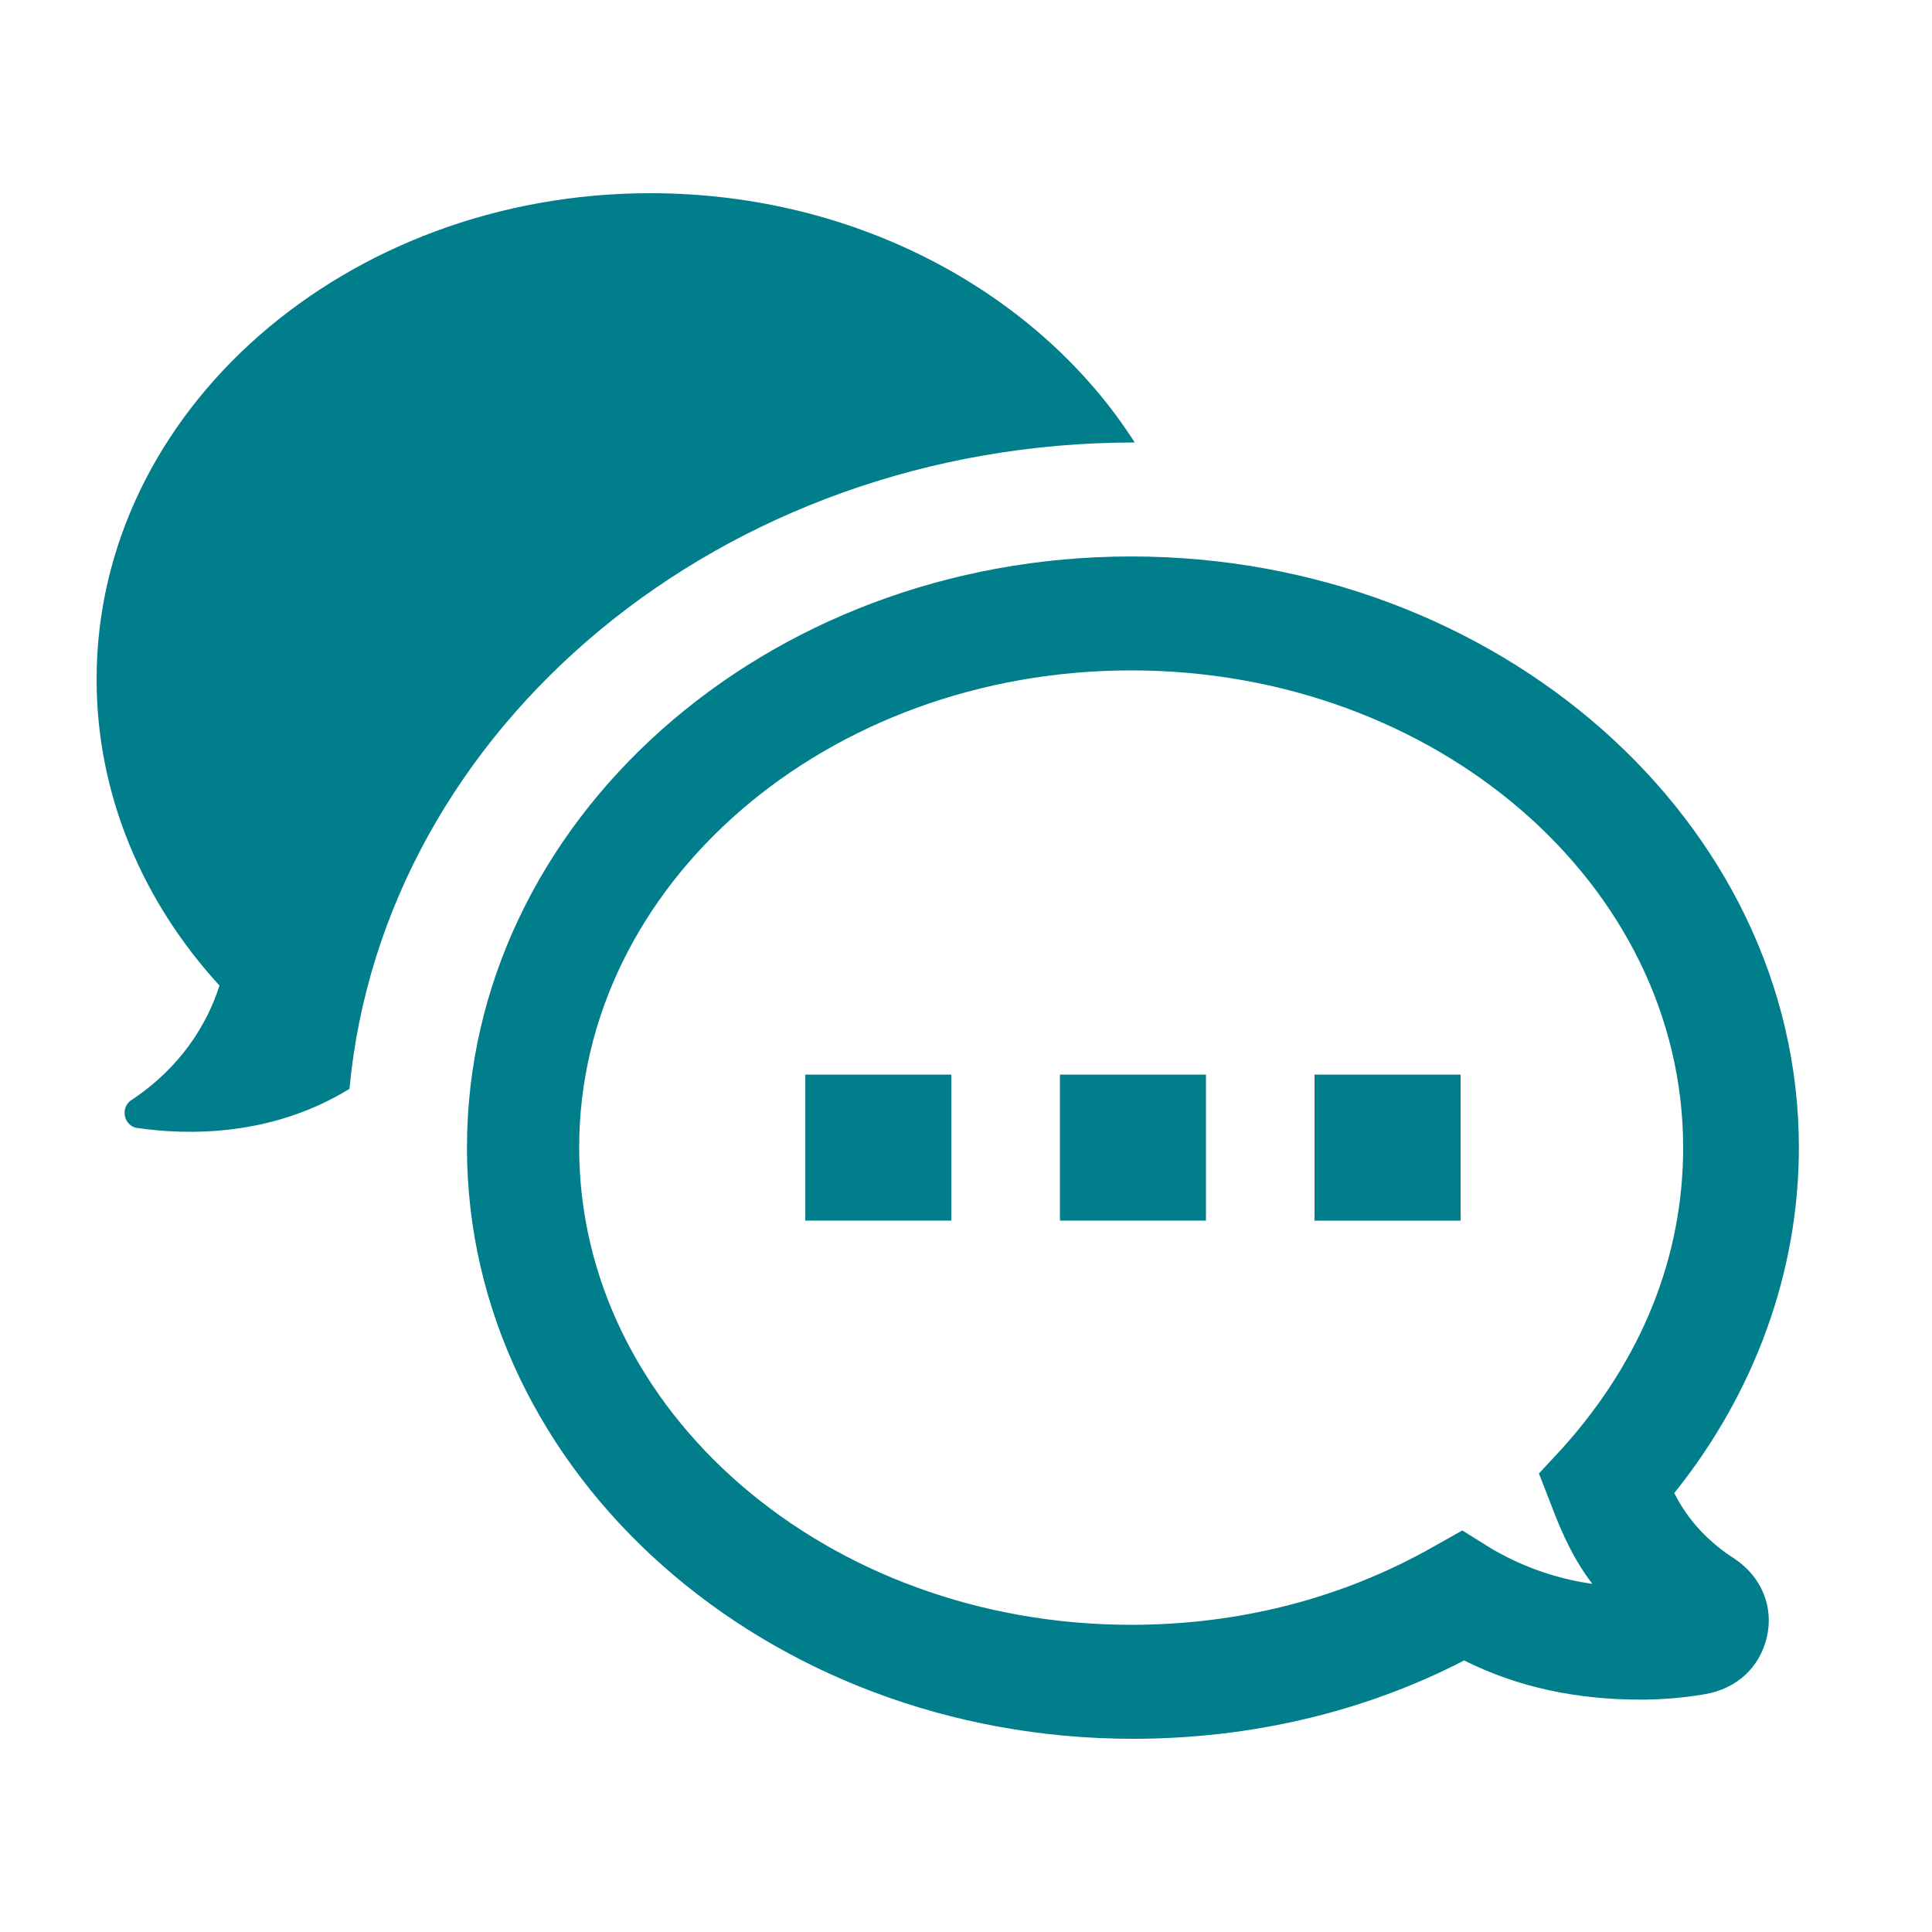 <svg width="40" height="40" viewBox="0 0 40 40" fill="none" xmlns="http://www.w3.org/2000/svg">
<path d="M27.216 22.249H30.24V25.272H27.216V22.249ZM37.244 23.76C37.244 26.341 36.322 28.848 34.664 30.912C34.959 31.502 35.401 31.945 35.917 32.276C36.47 32.645 36.728 33.272 36.58 33.898C36.433 34.525 35.954 34.967 35.29 35.078C34.848 35.152 34.405 35.189 33.963 35.189C32.636 35.189 31.419 34.931 30.313 34.378C28.248 35.447 25.889 36 23.456 36C15.861 36 9.668 30.507 9.668 23.76C9.668 17.014 15.825 11.521 23.42 11.521C31.014 11.521 37.244 17.014 37.244 23.76ZM34.848 23.76C34.848 18.304 29.724 13.88 23.419 13.88C17.115 13.88 11.991 18.304 11.991 23.76C11.991 29.216 17.115 33.64 23.419 33.64C25.668 33.64 27.807 33.087 29.687 32.018L30.276 31.686L30.866 32.055C31.493 32.424 32.194 32.682 32.968 32.792C32.599 32.313 32.341 31.76 32.12 31.17L31.862 30.507L32.341 29.991C34 28.147 34.848 26.009 34.848 23.76ZM21.945 25.271H24.968V22.248H21.945V25.271ZM16.673 25.271H19.696V22.248L16.673 22.249V25.271ZM2.737 22.765C2.479 22.912 2.553 23.318 2.848 23.355C3.88 23.502 5.613 23.539 7.235 22.544C7.936 15.06 14.94 9.161 23.493 9.161C21.539 6.101 17.779 4 13.465 4C7.161 4 2 8.498 2 14.065C2 16.461 2.958 18.673 4.544 20.405C4.286 21.217 3.733 22.101 2.737 22.765Z" fill="#007E8C"/>
</svg>
